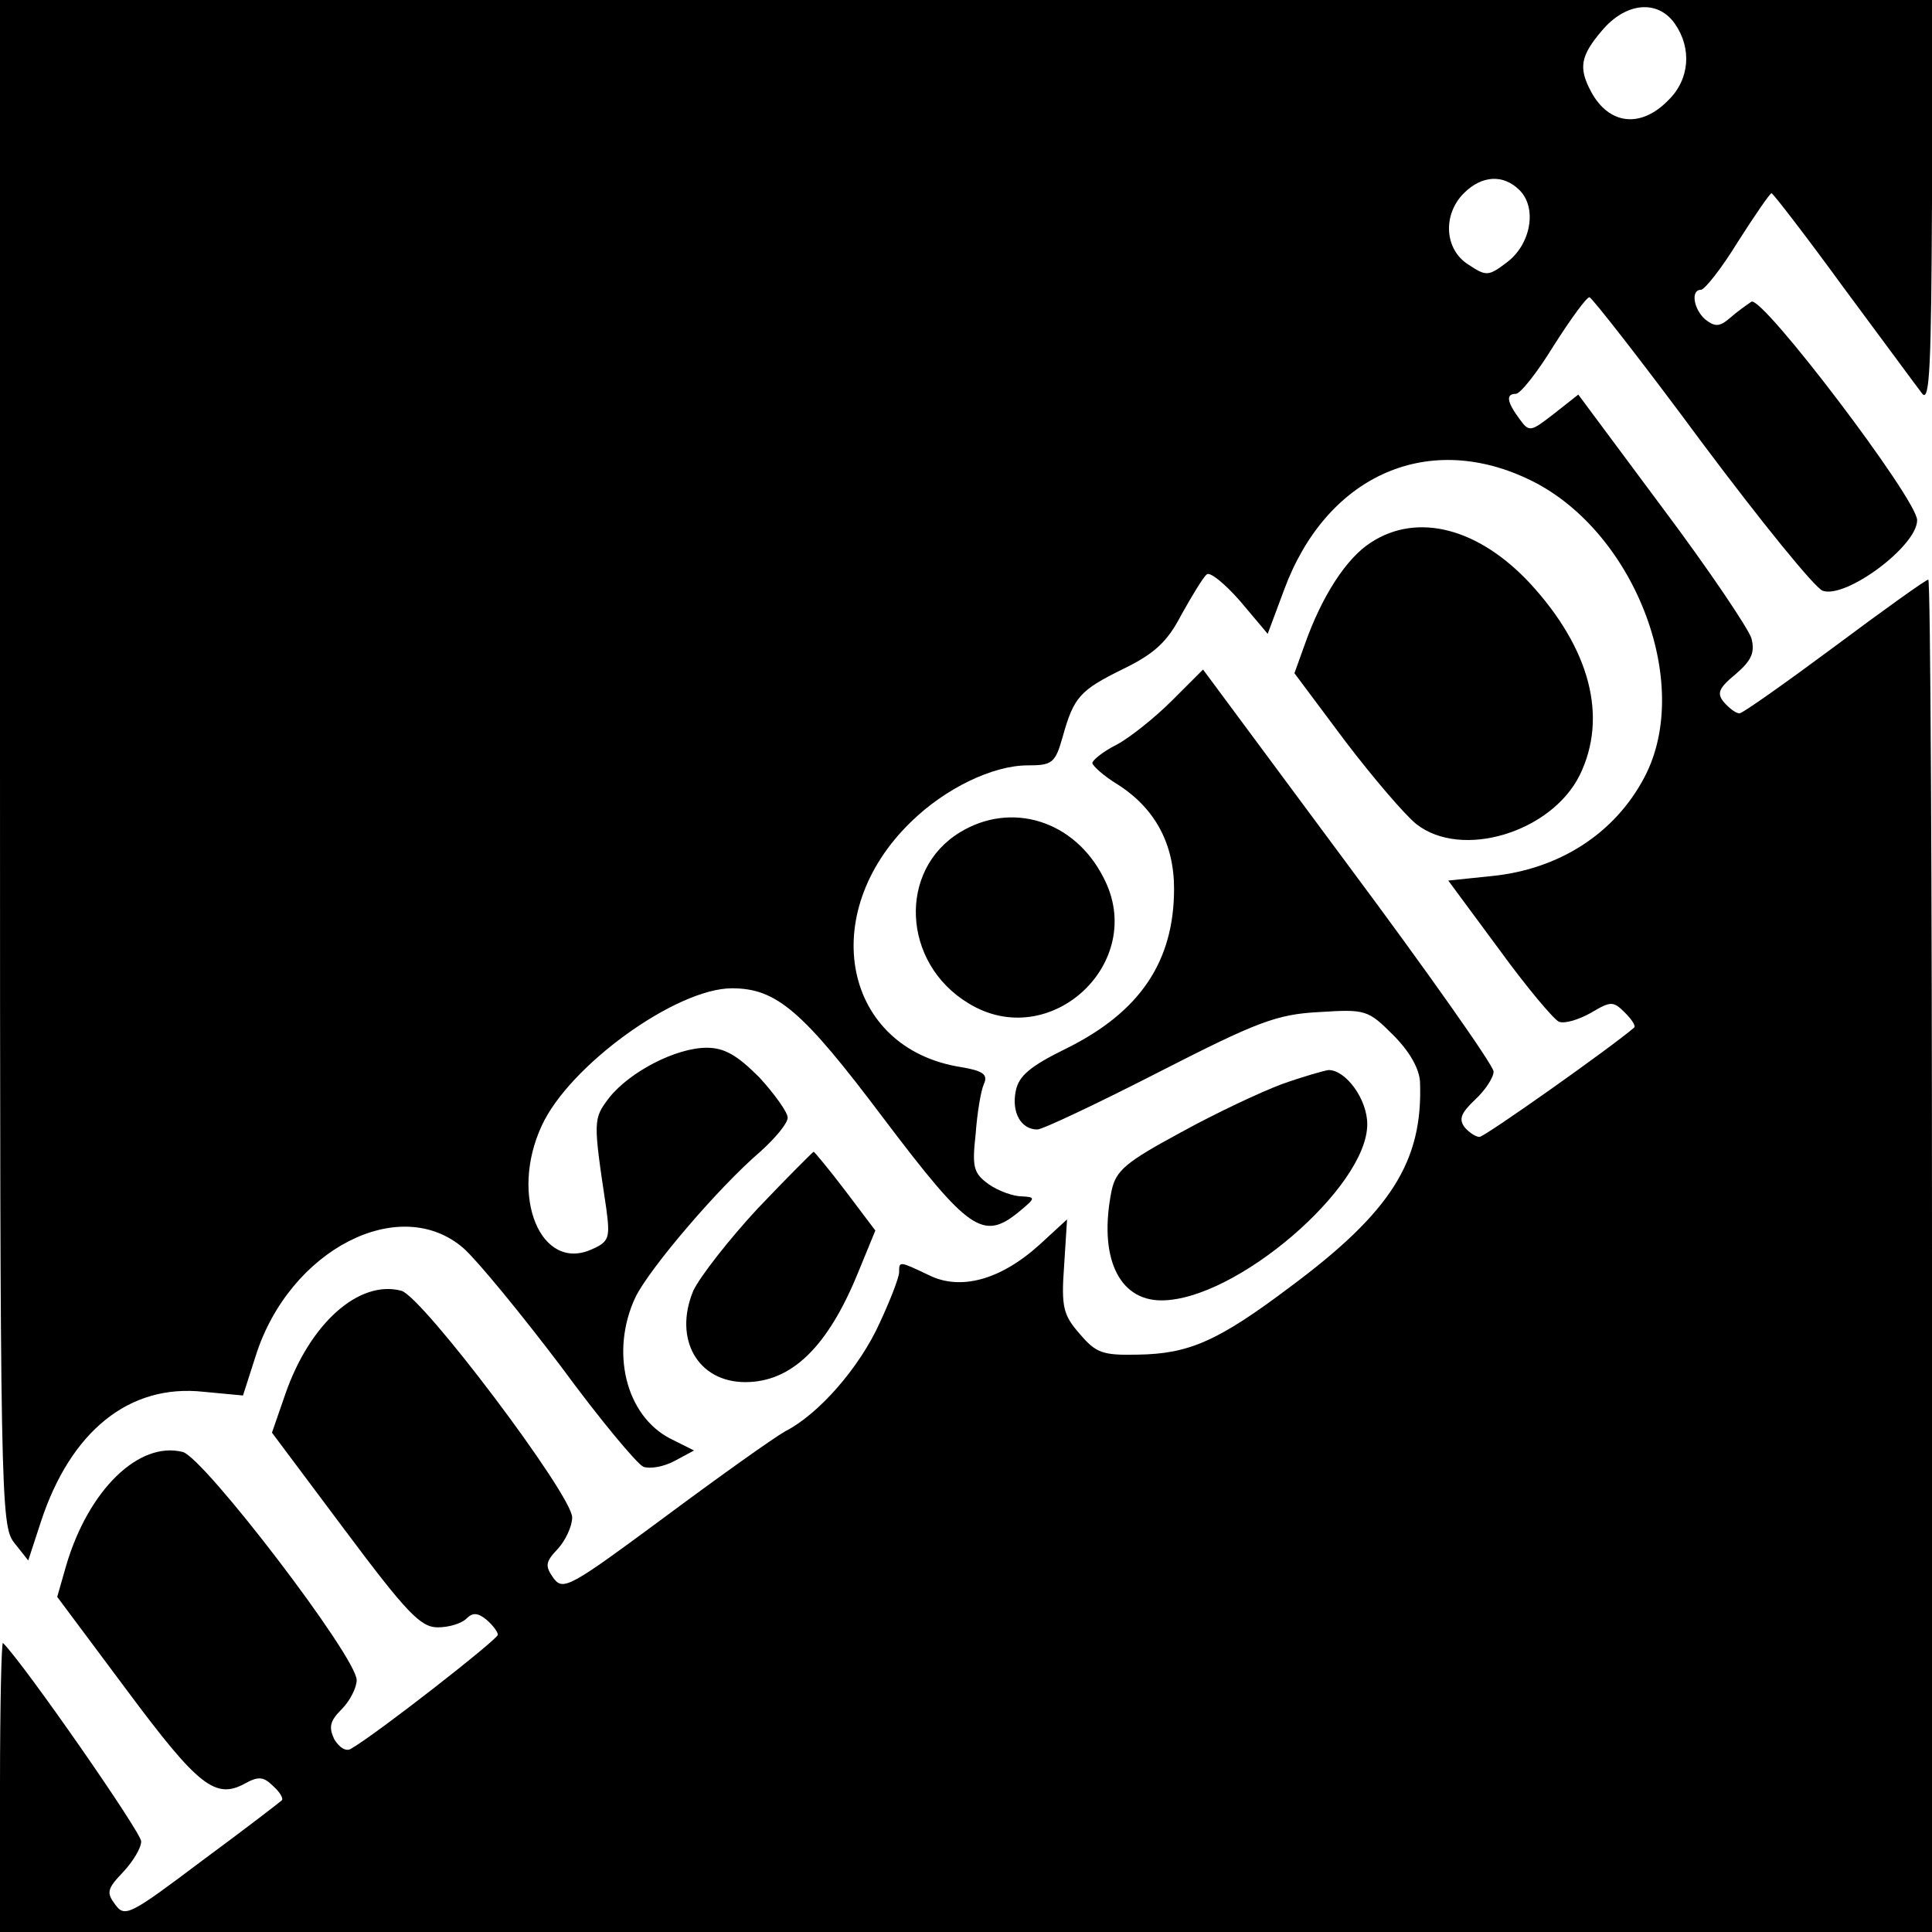 <?xml version="1.0" standalone="no"?>
<!DOCTYPE svg PUBLIC "-//W3C//DTD SVG 20010904//EN"
 "http://www.w3.org/TR/2001/REC-SVG-20010904/DTD/svg10.dtd">
<svg version="1.0" xmlns="http://www.w3.org/2000/svg"
 width="260pt" height="260pt" viewBox="0 0 260 260"
 preserveAspectRatio="xMidYMid meet">
<g transform="translate(0,260) scale(0.1,-0.1)"
fill="#000000" stroke="none">
<path d="M0 1574 c0 -990 1 -1027 19 -1050 l19 -24 17 52 c40 122 119 186 219
175 l53 -5 17 53 c45 143 194 220 280 145 19 -17 78 -89 131 -159 52 -71 103
-132 111 -135 9 -3 27 0 42 8 l26 14 -32 16 c-60 31 -81 117 -47 190 19 39
112 148 168 196 20 18 37 38 37 46 0 7 -17 31 -38 54 -30 30 -47 40 -71 40
-41 0 -103 -32 -131 -67 -22 -29 -22 -30 -4 -150 5 -38 4 -44 -19 -54 -69 -32
-112 71 -68 166 37 81 181 185 256 185 60 0 95 -30 204 -175 115 -152 134
-165 182 -126 23 19 23 20 4 21 -11 0 -31 7 -44 16 -21 15 -23 23 -18 68 2 28
7 58 11 67 6 13 -1 18 -31 23 -158 25 -195 206 -67 330 46 45 110 76 157 76
33 0 37 3 47 38 15 54 23 63 82 92 41 20 59 36 78 73 14 25 29 50 34 54 4 4
24 -12 45 -36 l37 -44 22 59 c56 152 190 214 327 150 143 -66 225 -275 158
-402 -40 -76 -115 -124 -206 -133 l-58 -6 68 -92 c37 -51 74 -95 81 -98 8 -3
27 3 43 12 27 16 30 16 46 0 9 -9 15 -18 12 -20 -30 -26 -201 -147 -208 -147
-5 0 -14 6 -20 13 -8 11 -5 19 14 37 14 13 25 30 25 38 0 8 -88 133 -196 278
l-195 263 -42 -42 c-23 -23 -57 -50 -74 -59 -18 -9 -33 -21 -33 -25 1 -4 15
-17 33 -28 51 -32 77 -80 77 -141 0 -98 -46 -166 -145 -215 -49 -24 -64 -37
-68 -57 -6 -29 7 -52 29 -52 7 0 81 35 163 77 133 68 159 78 216 81 63 4 66 3
100 -31 22 -22 35 -45 36 -63 4 -107 -39 -175 -175 -276 -97 -73 -136 -90
-205 -91 -47 -1 -56 2 -78 28 -22 25 -25 36 -21 91 l4 63 -37 -34 c-53 -48
-107 -62 -149 -41 -40 19 -40 19 -40 4 0 -7 -12 -38 -26 -68 -27 -60 -82 -123
-127 -146 -16 -9 -89 -61 -163 -116 -127 -94 -136 -99 -149 -82 -12 17 -11 22
6 40 10 11 19 30 19 42 0 30 -202 298 -230 305 -57 15 -123 -44 -156 -139
l-18 -52 98 -131 c83 -111 102 -131 125 -131 15 0 32 5 39 12 8 8 15 8 27 -2
8 -7 15 -16 15 -20 0 -6 -161 -132 -197 -153 -7 -5 -16 1 -23 12 -8 17 -6 25
10 41 11 11 20 29 20 39 0 31 -205 299 -234 307 -59 15 -127 -51 -157 -153
l-12 -42 94 -126 c96 -129 119 -147 159 -125 18 10 25 9 38 -4 9 -8 14 -17 11
-19 -2 -2 -50 -39 -107 -81 -97 -73 -104 -77 -117 -59 -12 16 -11 21 11 44 13
14 24 32 24 41 0 12 -157 238 -186 267 -2 2 -4 -84 -4 -192 l0 -197 1300 0
1300 0 0 910 c0 501 -2 910 -5 910 -3 0 -59 -40 -126 -90 -66 -49 -124 -90
-128 -90 -5 0 -14 7 -21 15 -10 12 -7 19 16 38 21 18 26 29 21 48 -4 13 -57
92 -120 176 l-113 152 -33 -26 c-31 -24 -33 -25 -46 -7 -17 23 -19 34 -5 34 6
0 29 29 51 65 23 36 44 65 48 65 3 0 72 -88 151 -195 80 -107 153 -197 163
-200 31 -11 127 60 127 95 0 28 -208 302 -223 294 -6 -4 -20 -14 -29 -22 -14
-12 -20 -12 -33 -2 -16 14 -20 40 -6 40 5 0 28 29 50 65 23 36 43 65 45 65 2
0 46 -57 97 -127 52 -70 99 -134 106 -143 10 -12 12 41 13 258 l0 272 -1300 0
-1300 0 0 -1026z m2254 994 c23 -33 20 -75 -9 -103 -37 -38 -80 -33 -104 12
-17 32 -14 48 15 82 32 38 75 42 98 9z m-209 -224 c24 -24 15 -73 -17 -97 -25
-19 -28 -19 -52 -3 -32 20 -35 67 -6 96 24 24 53 26 75 4z"/>
<path d="M1845 1870 c-33 -21 -66 -72 -89 -137 l-14 -39 68 -91 c38 -50 81
-100 96 -112 61 -48 182 -11 220 66 38 78 14 170 -67 258 -69 74 -151 96 -214
55z"/>
<path d="M1292 1480 c-84 -51 -78 -176 11 -230 110 -68 242 55 182 169 -39 77
-124 103 -193 61z"/>
<path d="M1725 1141 c-27 -10 -89 -39 -136 -65 -74 -40 -87 -51 -93 -78 -18
-89 9 -148 67 -148 100 0 277 152 277 237 0 34 -29 73 -52 73 -7 -1 -35 -9
-63 -19z"/>
<path d="M1020 974 c-39 -42 -78 -92 -87 -111 -27 -65 6 -123 70 -123 62 0
111 47 152 148 l23 56 -40 53 c-22 29 -42 53 -43 53 -1 0 -35 -34 -75 -76z"/>
</g>
</svg>

